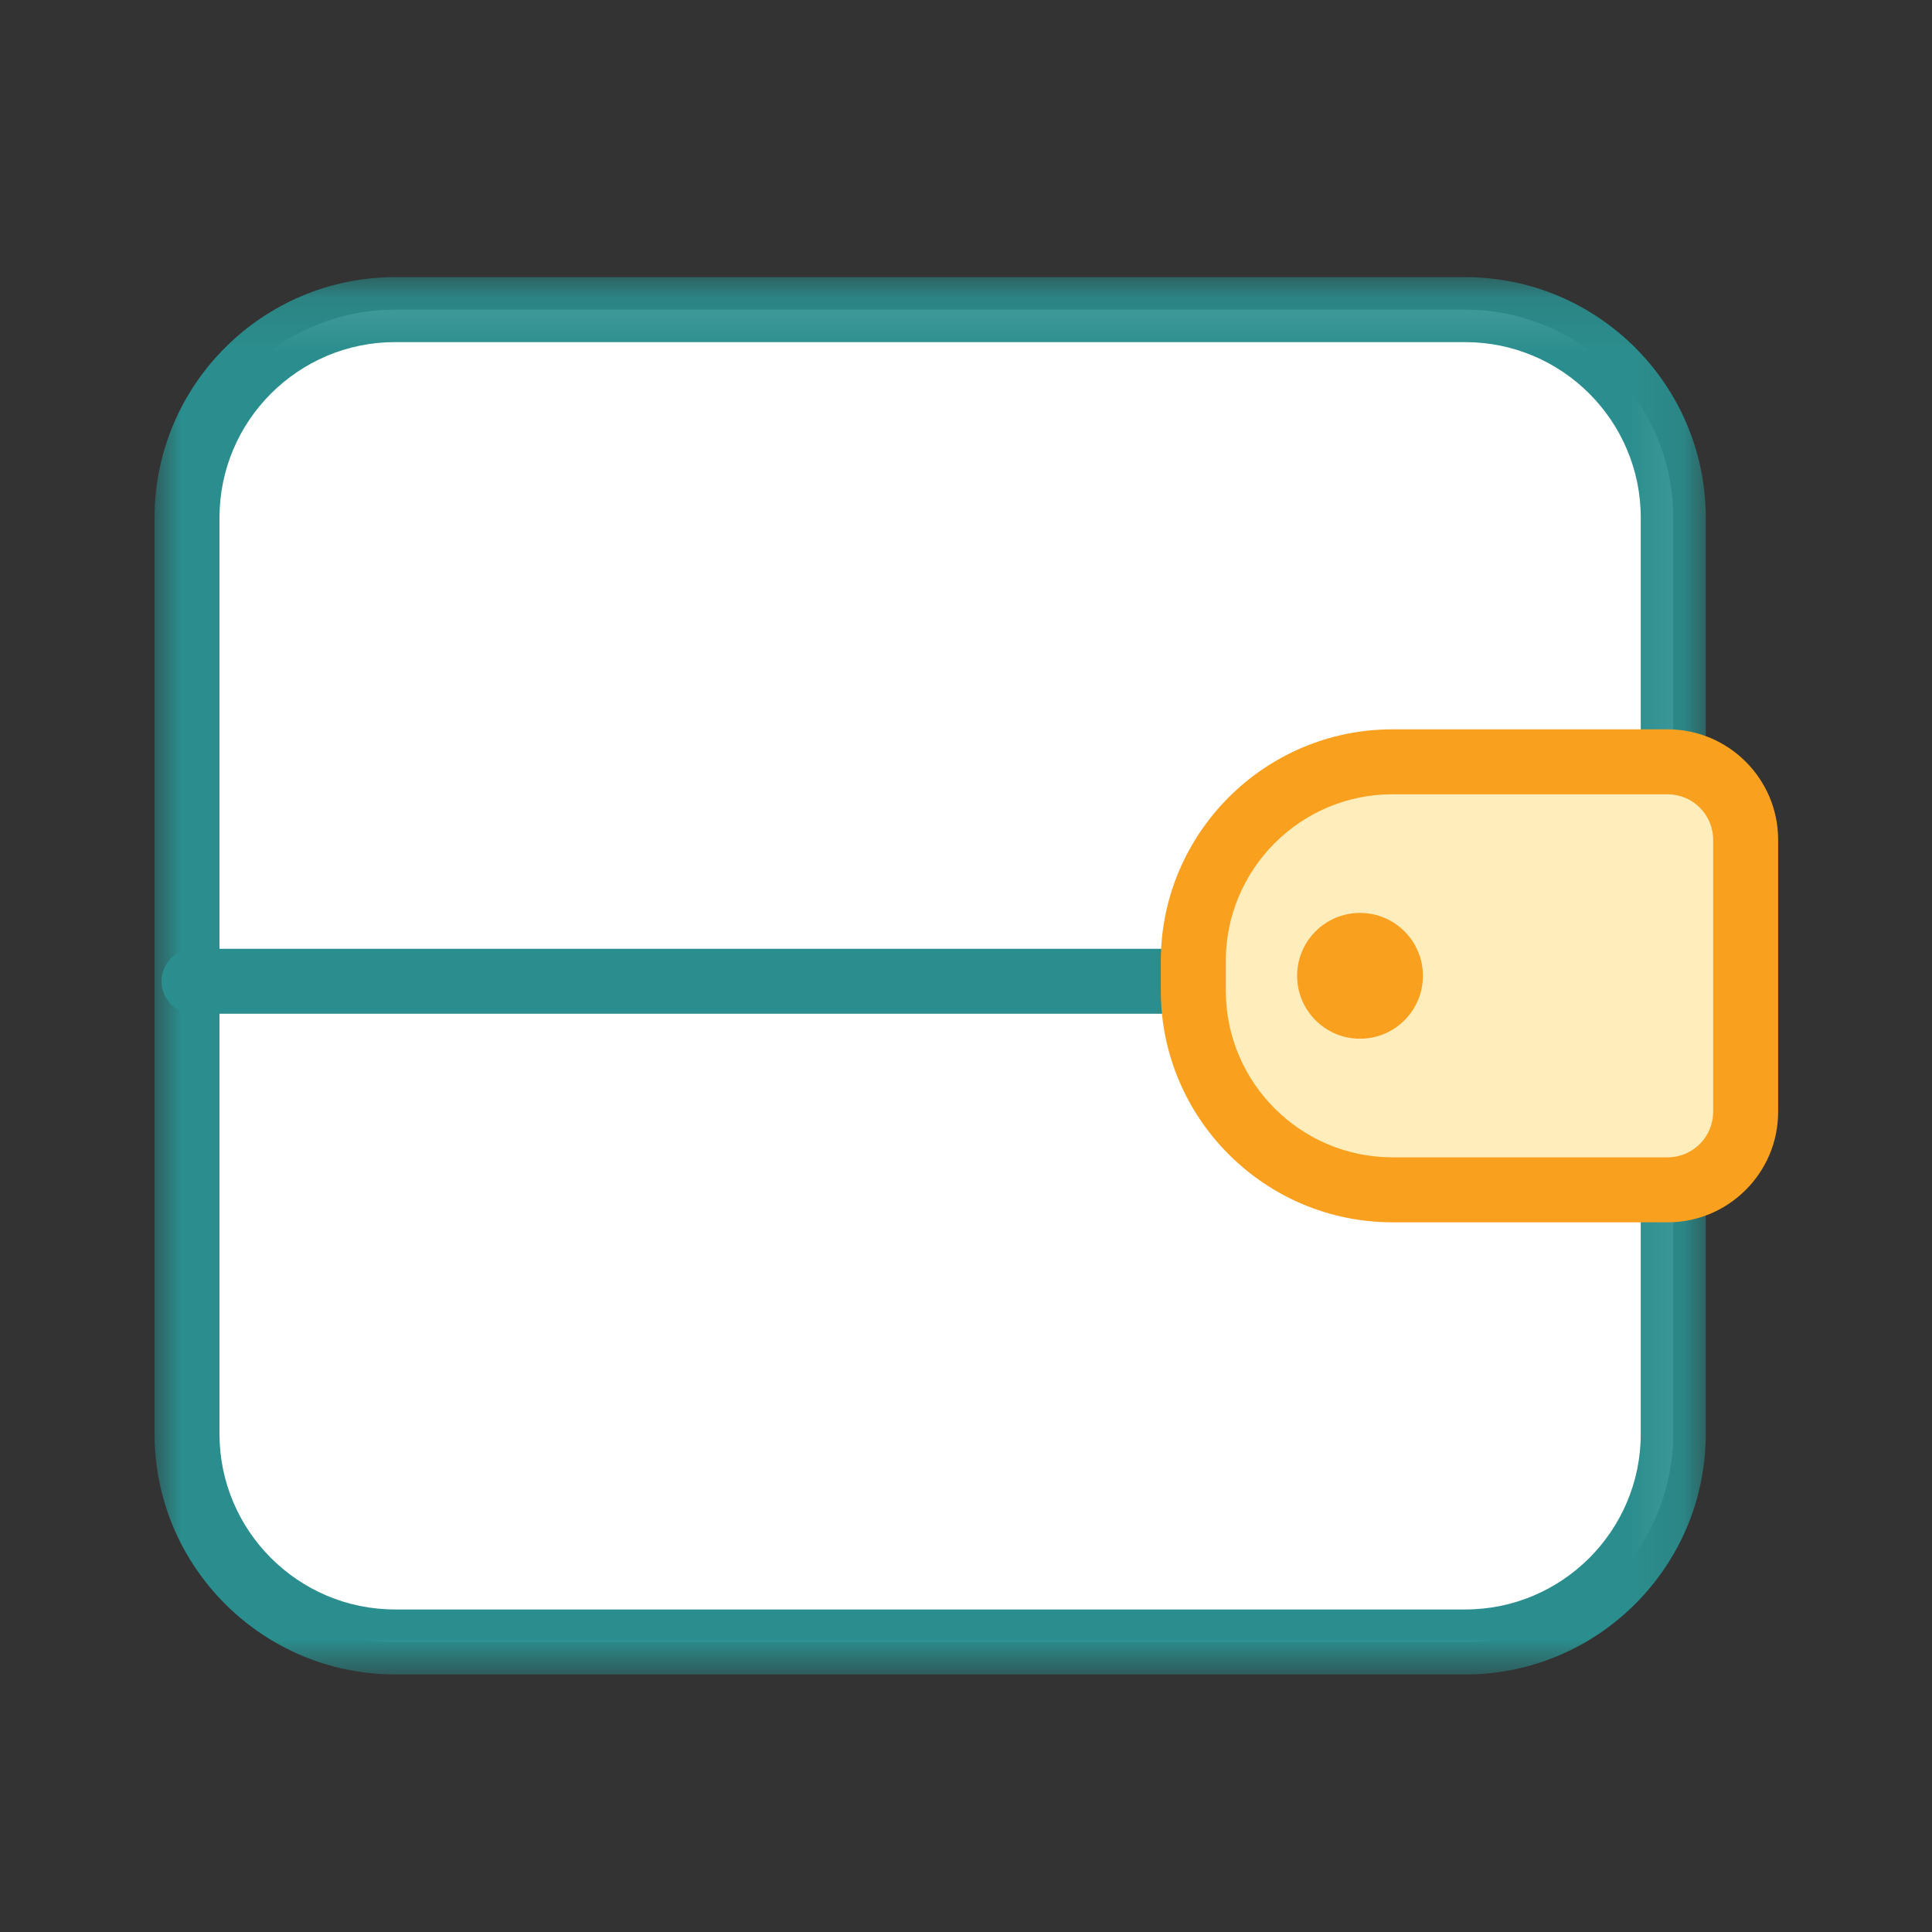 <svg xmlns="http://www.w3.org/2000/svg" xmlns:xlink="http://www.w3.org/1999/xlink" width="36" height="36" viewBox="0 0 36 36">
    <rect x="0" y="0" width="36" height="36" fill="#333333" stroke="none"/>
    <defs>
        <path id="zlw7m6kboa" d="M0 0.119L28.904 0.119 28.904 26.155 0 26.155z"/>
    </defs>
    <g fill="none" fill-rule="evenodd">
        <path fill="#FFF" d="M28.298 4.965c0-2.14-1.735-3.875-3.875-3.875H4.48C2.34 1.09.605 2.825.605 4.965V22.04c0 2.14 1.735 3.875 3.875 3.875h19.943c2.14 0 3.875-1.734 3.875-3.875V4.965z" transform="translate(2.88 4.68)"/>
        <g transform="translate(2.88 4.68) translate(0 .365)">
            <mask id="t919f1u3hb" fill="#fff">
                <use xlink:href="#zlw7m6kboa"/>
            </mask>
            <path fill="#2B8E8E" d="M4.48 1.33c-1.802 0-3.27 1.467-3.27 3.27v17.075c0 1.803 1.468 3.27 3.27 3.27h19.944c1.802 0 3.269-1.467 3.269-3.27V4.6c0-1.802-1.467-3.27-3.27-3.27H4.48zm19.944 24.825H4.48c-2.47 0-4.48-2.01-4.48-4.48V4.6C0 2.13 2.01.12 4.48.12h19.944c2.47 0 4.48 2.01 4.48 4.48v17.076c0 2.47-2.01 4.48-4.48 4.48z" mask="url(#t919f1u3hb)"/>
        </g>
        <path fill="#2B8E8E" d="M19.356 14.21H.736c-.335 0-.606-.272-.606-.606 0-.334.271-.605.606-.605h18.62c.334 0 .605.27.605.605 0 .334-.271.605-.605.605" transform="translate(2.88 4.68)"/>
        <path fill="#FFF" d="M22.462 12.331c-.647 0-1.172.525-1.172 1.172 0 .647.525 1.172 1.172 1.172.647 0 1.172-.525 1.172-1.172 0-.647-.525-1.172-1.172-1.172" transform="translate(2.88 4.68)"/>
        <path fill="#FFF" d="M22.462 12.331c-.647 0-1.172.525-1.172 1.172 0 .647.525 1.172 1.172 1.172.647 0 1.172-.525 1.172-1.172 0-.647-.525-1.172-1.172-1.172" transform="translate(2.88 4.68)"/>
        <path fill="#FFEDBB" d="M28.194 17.49h-5.127c-2.05 0-3.711-1.661-3.711-3.71v-.554c0-2.05 1.662-3.71 3.71-3.71h5.128c.803 0 1.453.65 1.453 1.452v5.07c0 .802-.65 1.452-1.453 1.452" transform="translate(2.88 4.68)"/>
        <path fill="#F9A01F" d="M23.067 10.12c-1.713 0-3.106 1.394-3.106 3.107v.552c0 1.712 1.393 3.106 3.106 3.106h5.127c.468 0 .848-.38.848-.848v-5.069c0-.467-.38-.847-.848-.847h-5.127zm5.127 7.976h-5.127c-2.38 0-4.317-1.937-4.317-4.317v-.552c0-2.38 1.937-4.317 4.317-4.317h5.127c1.136 0 2.059.924 2.059 2.058v5.07c0 1.134-.923 2.058-2.059 2.058z" transform="translate(2.88 4.68)"/>
        <path fill="#F9A01F" d="M22.462 12.331c-.647 0-1.172.525-1.172 1.172 0 .647.525 1.172 1.172 1.172.647 0 1.172-.525 1.172-1.172 0-.647-.525-1.172-1.172-1.172" transform="translate(2.88 4.68)"/>
    </g>
</svg>
